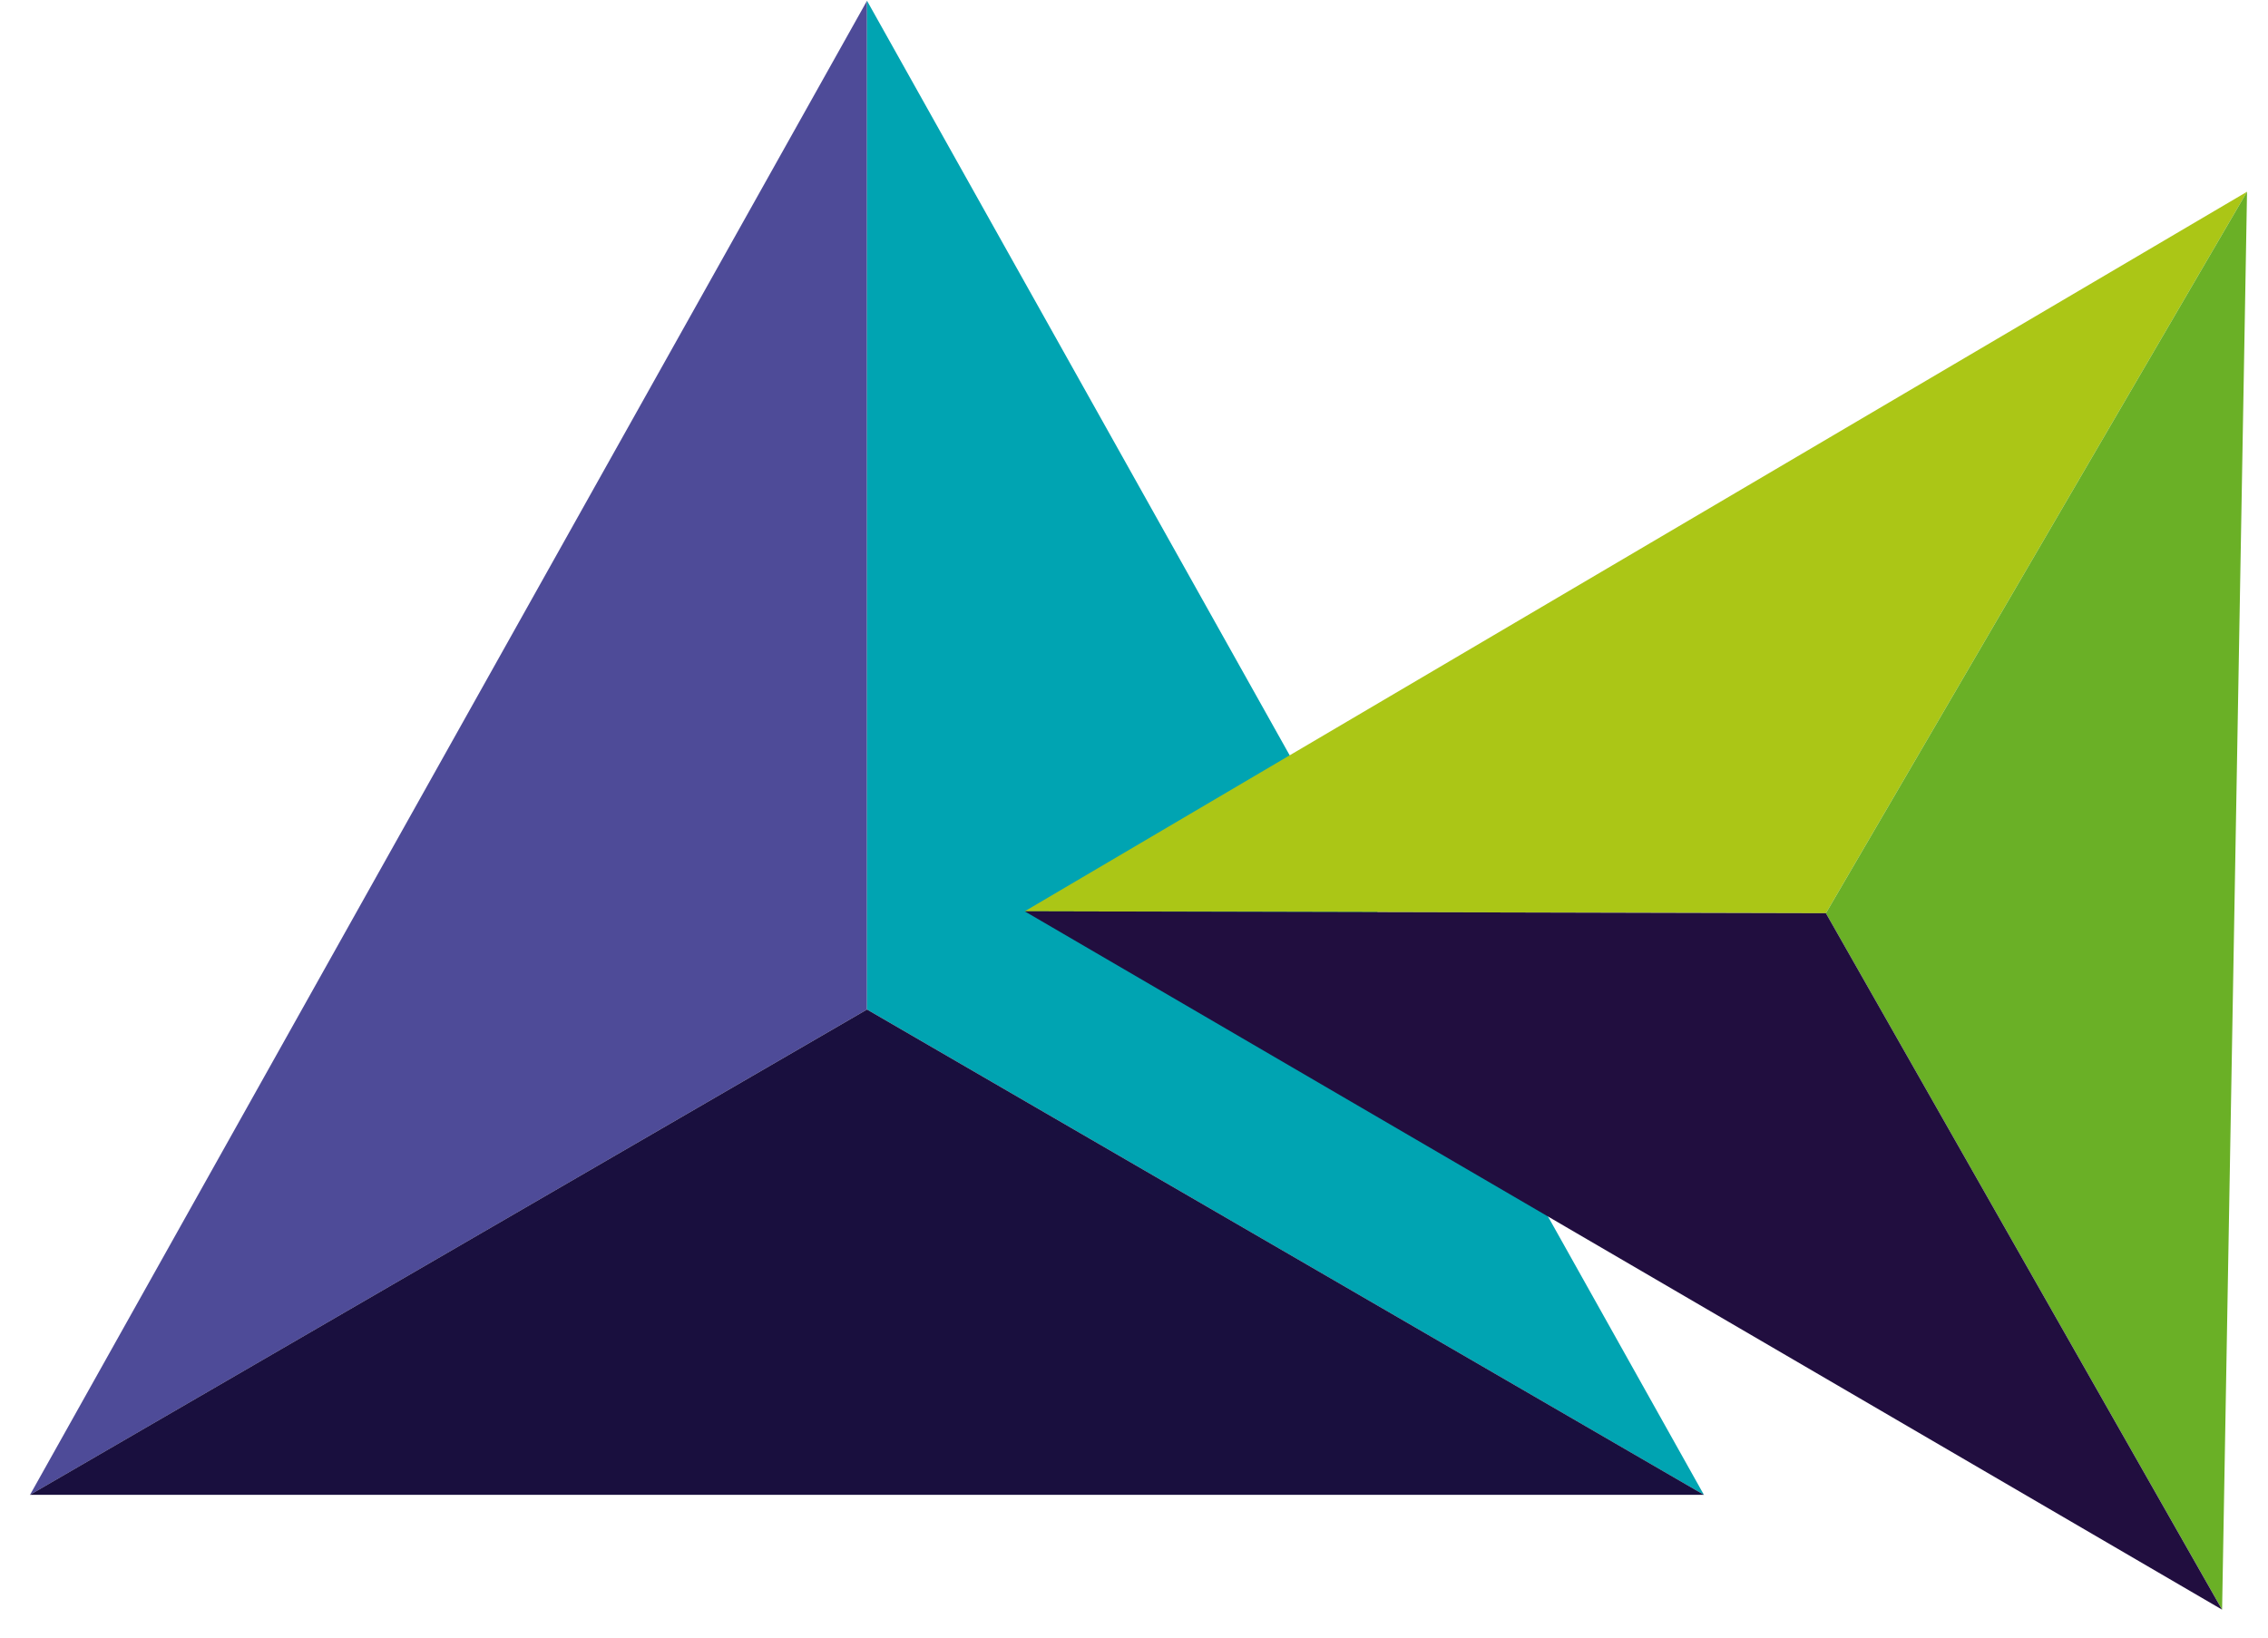<svg width="54" height="39" viewBox="0 0 54 39" fill="none" xmlns="http://www.w3.org/2000/svg">
<path d="M20.643 24.042L0.714 35.601L20.643 0.018V24.042Z" fill="#4E4B98"/>
<path d="M20.643 24.042L40.57 35.601L20.643 0.018V24.042Z" fill="#00A4B2"/>
<path d="M40.57 35.6L20.643 24.042L0.714 35.6H40.57Z" fill="#190F3E"/>
<path d="M43.474 21.749L24.398 21.703L53.501 4.566L43.474 21.749Z" fill="#ABC616"/>
<path d="M43.474 21.749L52.907 38.334L53.501 4.566L43.474 21.749Z" fill="#6AB026"/>
<path d="M52.906 38.334L43.474 21.749L24.398 21.703L52.906 38.334Z" fill="#210E3F"/>
</svg>
